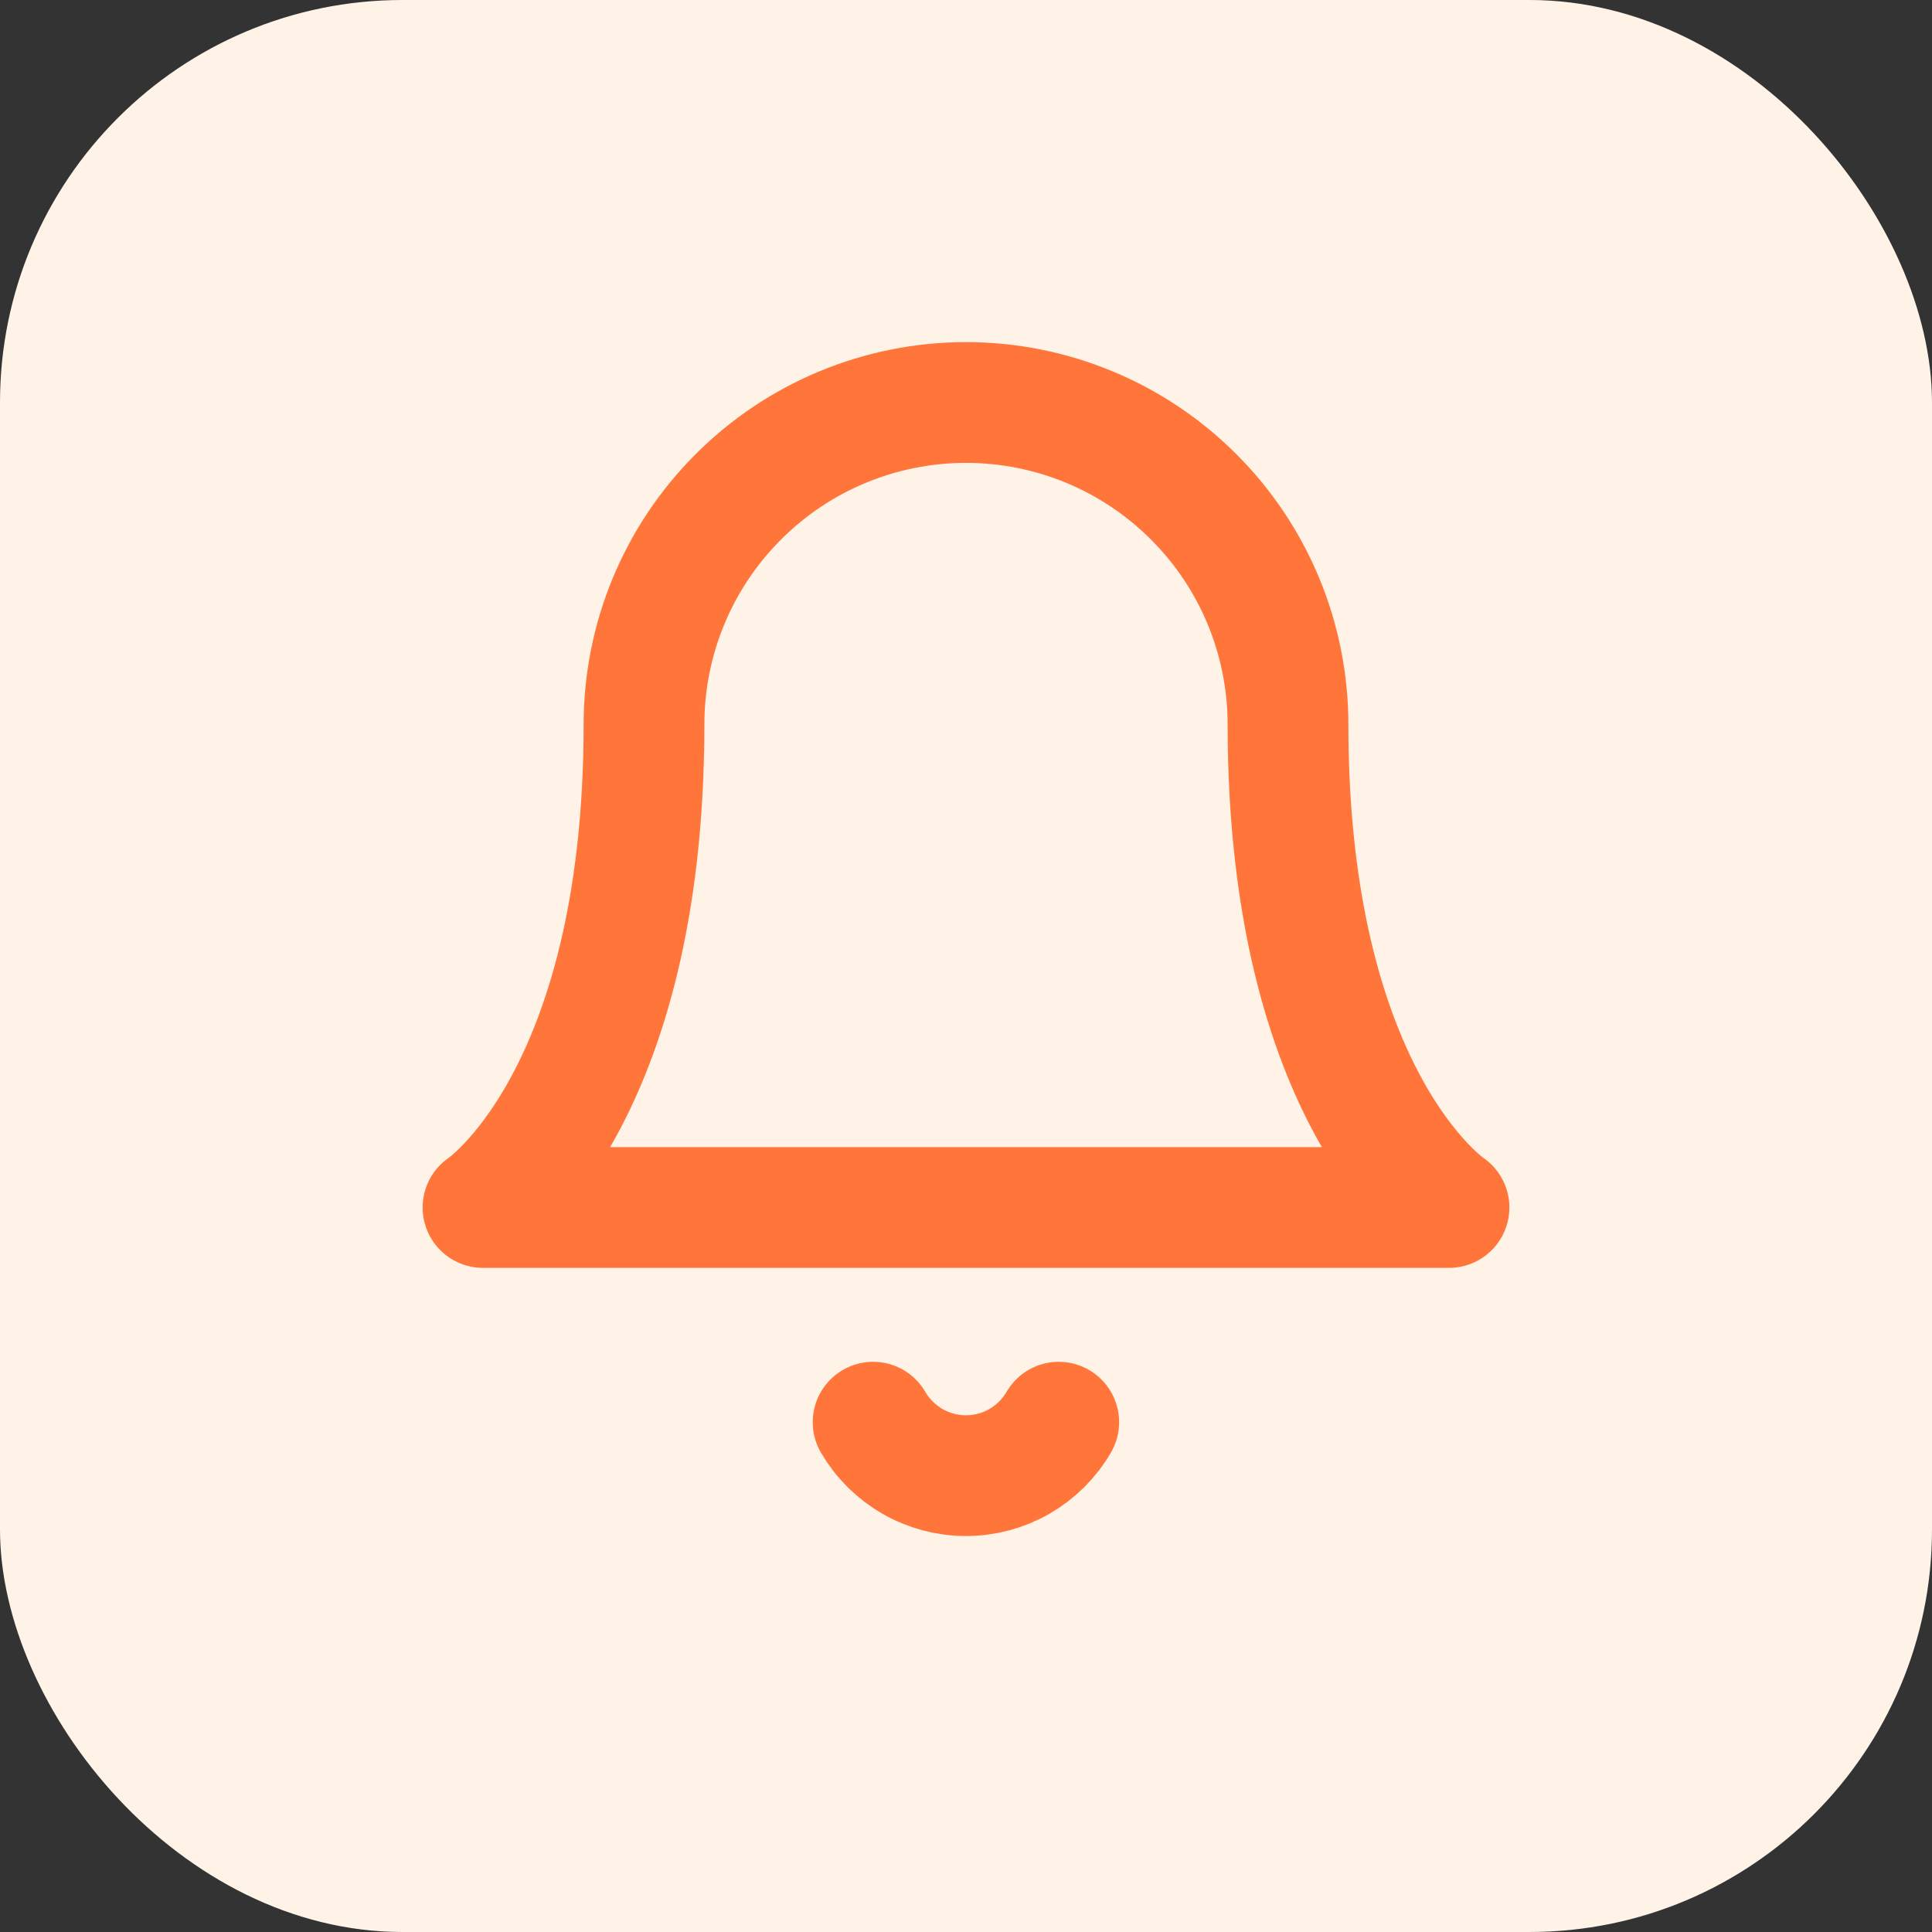 <svg width="24" height="24" viewBox="0 0 24 24" fill="none" xmlns="http://www.w3.org/2000/svg">
<rect x="0" y="0" width="24" height="24" fill="#333333" stroke="none"/>
<rect width="24" height="24" rx="5" fill="#FFF3E8"/>
<path d="M16 9C16 7.939 15.579 6.922 14.828 6.172C14.078 5.421 13.061 5 12 5C10.939 5 9.922 5.421 9.172 6.172C8.421 6.922 8 7.939 8 9C8 13.667 6 15 6 15H18C18 15 16 13.667 16 9Z" stroke="#FF753A" stroke-width="1.5" stroke-linecap="round" stroke-linejoin="round"/>
<path d="M13.152 17.667C13.035 17.869 12.867 18.036 12.665 18.153C12.462 18.27 12.233 18.331 11.999 18.331C11.765 18.331 11.536 18.27 11.334 18.153C11.131 18.036 10.963 17.869 10.846 17.667" stroke="#FF753A" stroke-width="1.5" stroke-linecap="round" stroke-linejoin="round"/>
</svg>